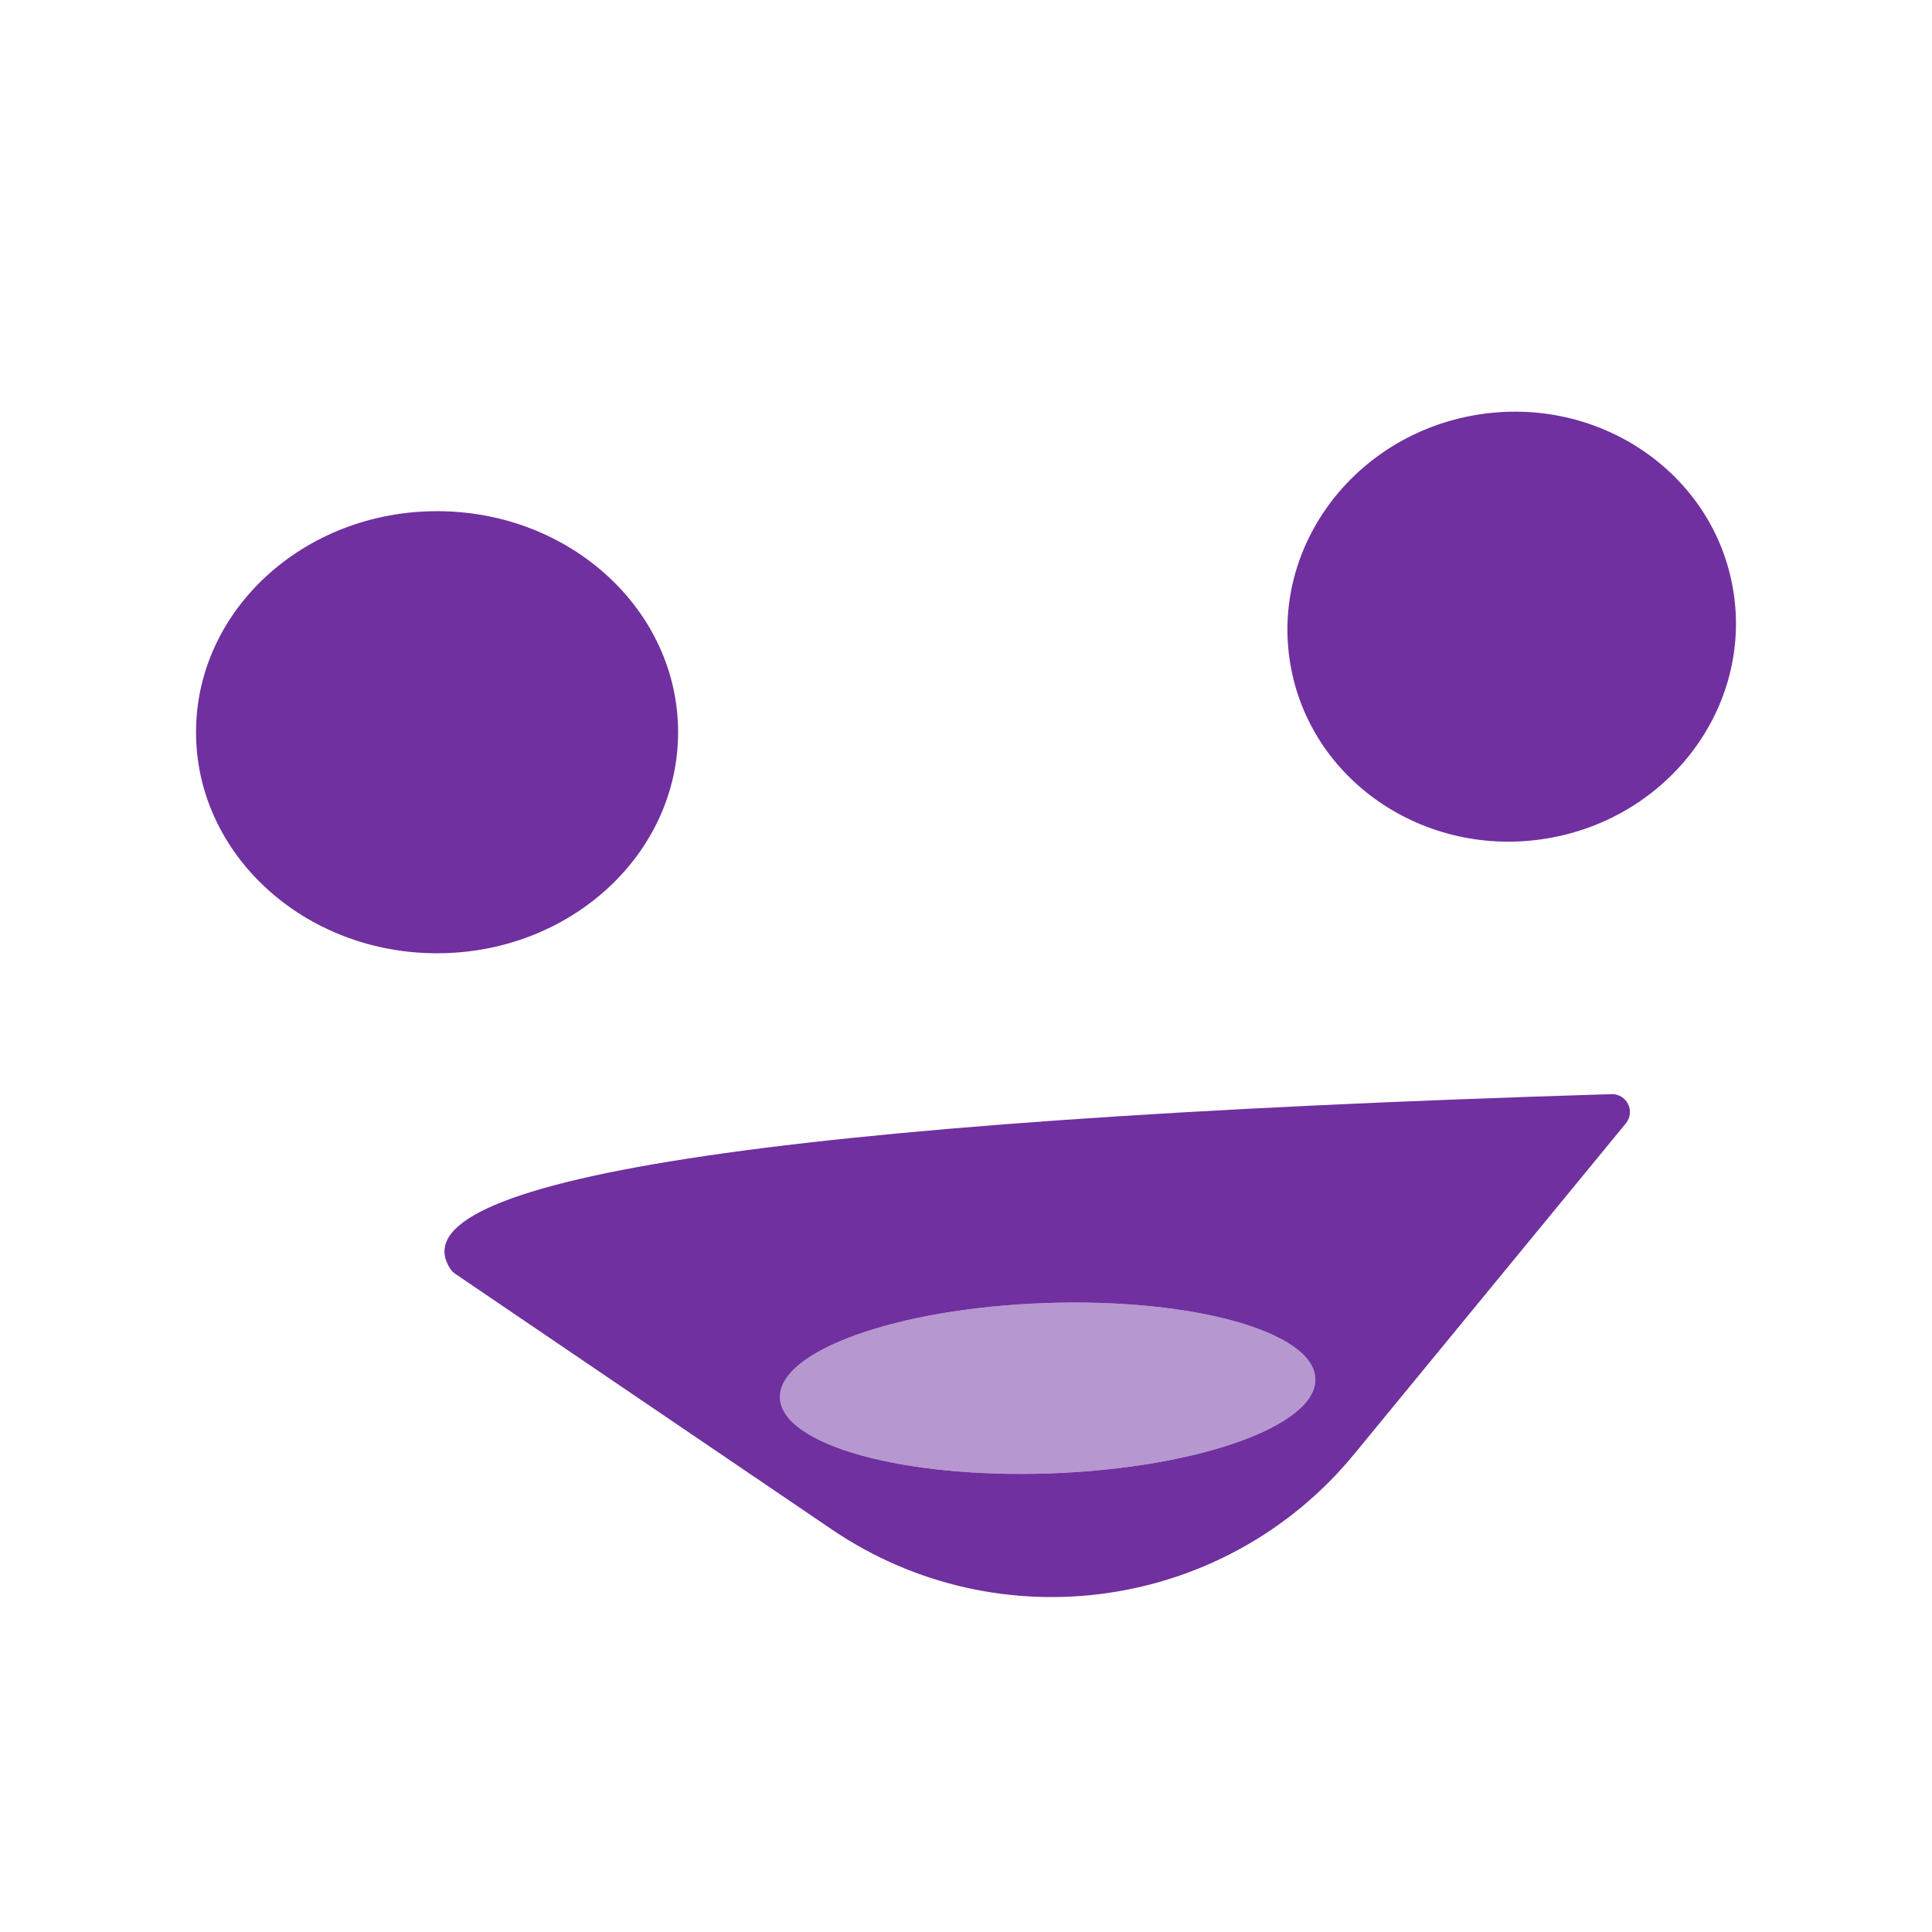 <?xml version="1.0" encoding="UTF-8" standalone="no"?><!DOCTYPE svg PUBLIC "-//W3C//DTD SVG 1.1//EN" "http://www.w3.org/Graphics/SVG/1.1/DTD/svg11.dtd"><svg width="100%" height="100%" viewBox="0 0 384 384" version="1.1" xmlns="http://www.w3.org/2000/svg" xmlns:xlink="http://www.w3.org/1999/xlink" xml:space="preserve" style="fill-rule:evenodd;clip-rule:evenodd;stroke-linejoin:round;stroke-miterlimit:1.414;"><g><path d="M90.493,253.188c-0.405,-0.275 -0.751,-0.628 -1.016,-1.04c-11.187,-17.256 60.08,-29.485 230.825,-34.68c1.392,-0.043 2.68,0.733 3.295,1.983c0.614,1.25 0.441,2.744 -0.443,3.82c-9.832,11.971 -32.699,39.811 -53.987,65.73c-25.532,31.086 -70.55,37.586 -103.832,14.993c-33.653,-22.845 -70.137,-47.612 -74.842,-50.806Zm117.129,5.809c29.365,-1.057 53.479,5.669 53.815,15.01c0.336,9.341 -23.232,17.782 -52.598,18.838c-29.365,1.056 -53.479,-5.67 -53.815,-15.011c-0.336,-9.34 23.232,-17.781 52.598,-18.837Z" style="fill:#7030a0;fill-opacity:1;"/><ellipse cx="86.87" cy="145.535" rx="47.907" ry="43.935" style="fill:#7030a0;fill-opacity:1;"/><path d="M293.484,82.455c24.296,-4.026 47.147,11.569 50.998,34.804c3.851,23.235 -12.748,45.368 -37.044,49.395c-24.296,4.027 -47.148,-11.568 -50.999,-34.804c-3.85,-23.235 12.748,-45.368 37.045,-49.395Z" style="fill:#7030a0;fill-opacity:1;"/><path d="M207.622,258.997c29.365,-1.057 53.479,5.669 53.815,15.01c0.336,9.341 -23.232,17.782 -52.598,18.838c-29.365,1.056 -53.479,-5.67 -53.815,-15.011c-0.336,-9.34 23.232,-17.781 52.598,-18.837Z" style="fill:#7030a0;fill-opacity:0.5;"/></g></svg>